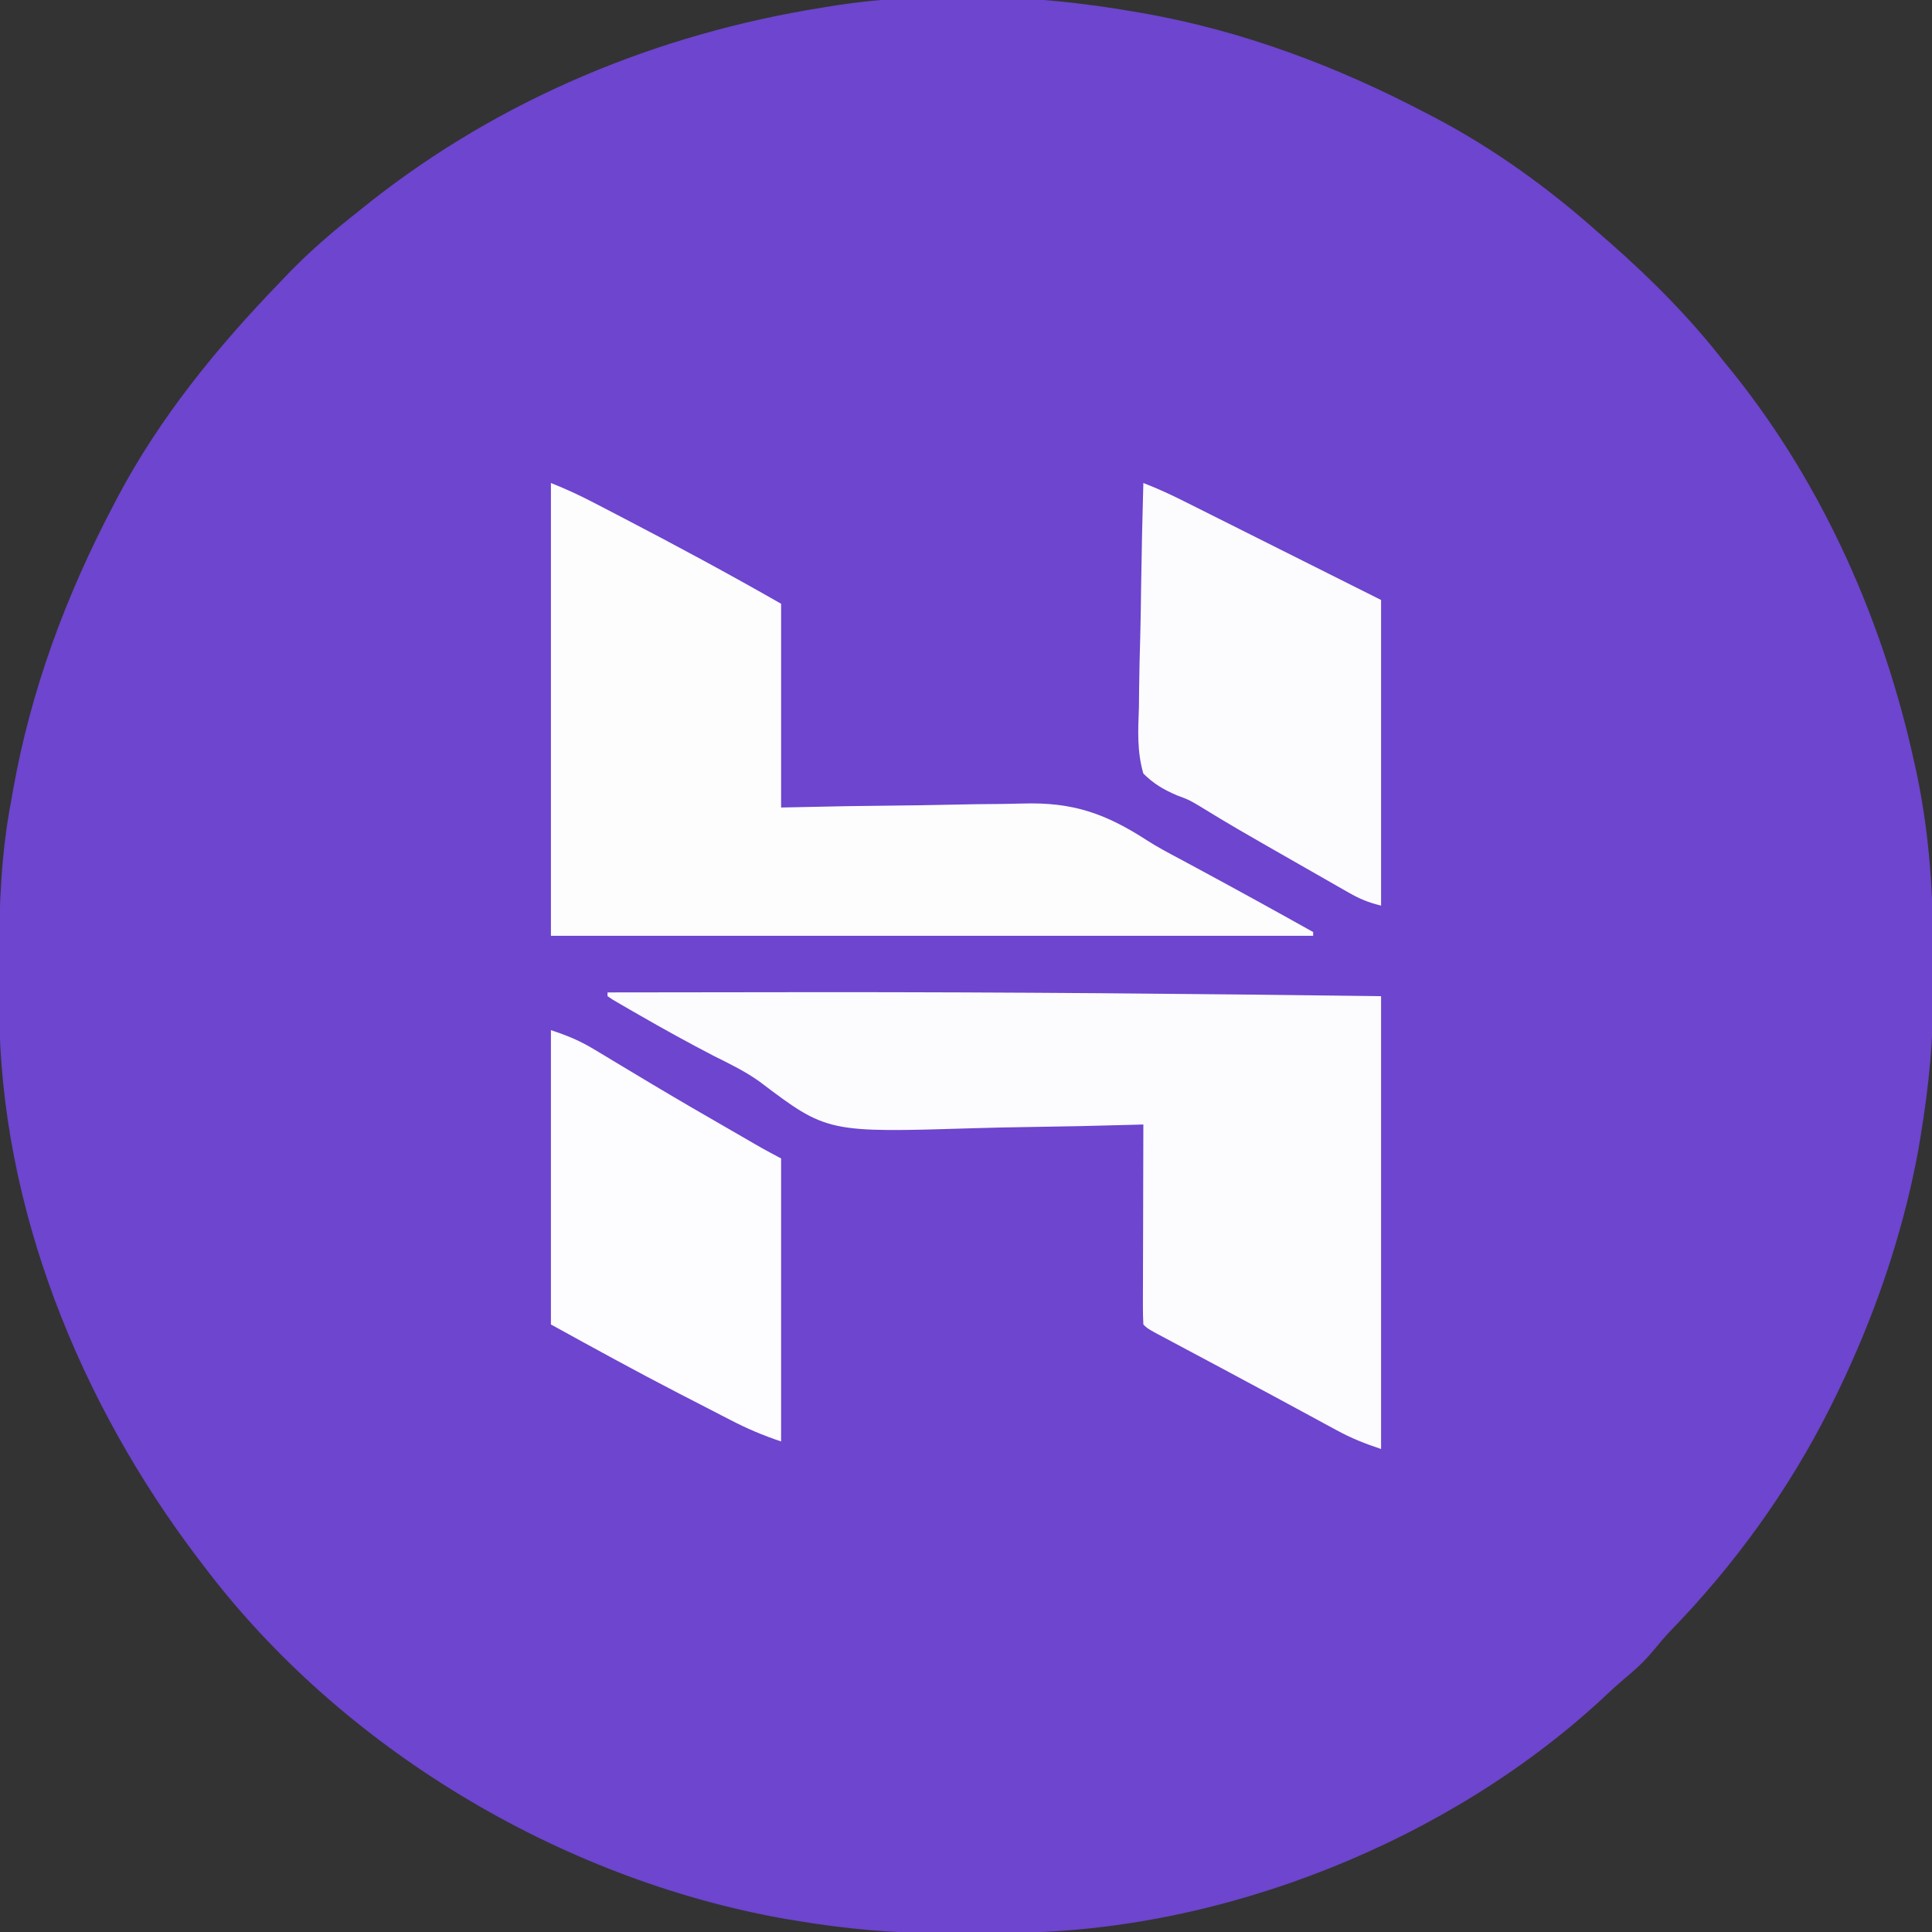 <?xml version="1.0" encoding="UTF-8"?>
<svg version="1.1" xmlns="http://www.w3.org/2000/svg" width="512" height="512">
<rect width="100%" height="100%" fill="#333333" stroke="none"/>
<path d="M0 0 C0.921 0.156 1.842 0.311 2.791 0.472 C29.252 5.117 54.281 14.55 78 27 C79.049 27.545 79.049 27.545 80.12 28.1 C95.989 36.423 110.664 47.079 124 59 C124.833 59.723 125.665 60.446 126.523 61.191 C137.606 70.929 147.951 81.339 157 93 C157.763 93.935 158.526 94.869 159.312 95.832 C183.294 125.77 199.254 162.045 207.375 199.375 C207.733 201.012 207.733 201.012 208.098 202.681 C211.361 218.527 212.353 234.226 212.316 250.375 C212.313 253.234 212.336 256.091 212.361 258.949 C212.407 272.183 211.169 284.951 209 298 C208.718 299.707 208.718 299.707 208.43 301.448 C207.963 304.043 207.445 306.613 206.875 309.188 C206.67 310.113 206.466 311.039 206.255 311.993 C201.744 331.392 194.829 350.165 186 368 C185.661 368.685 185.322 369.37 184.973 370.075 C173.993 391.971 159.543 411.888 142.485 429.418 C141.03 430.968 139.673 432.565 138.328 434.211 C136.412 436.506 134.59 438.401 132.312 440.312 C130.128 442.166 127.978 444.021 125.895 445.988 C84.842 484.638 24.328 508.926 -32.047 509.203 C-32.979 509.209 -33.912 509.215 -34.873 509.22 C-36.839 509.23 -38.806 509.236 -40.772 509.24 C-43.701 509.25 -46.63 509.281 -49.559 509.312 C-62.936 509.388 -75.811 508.206 -89 506 C-90.137 505.812 -91.274 505.624 -92.446 505.43 C-151.745 494.782 -209.533 460.291 -246 412 C-246.471 411.384 -246.942 410.768 -247.427 410.133 C-278.81 368.842 -299.913 317.049 -300.203 264.645 C-300.21 263.788 -300.217 262.932 -300.224 262.05 C-300.242 259.304 -300.248 256.559 -300.25 253.812 C-300.251 252.872 -300.251 251.932 -300.252 250.964 C-300.236 236.756 -299.685 222.986 -297 209 C-296.844 208.116 -296.689 207.232 -296.528 206.321 C-291.812 179.801 -282.503 154.786 -270 131 C-269.626 130.284 -269.253 129.569 -268.868 128.832 C-257.687 107.685 -242.537 89.134 -226 72 C-225.1 71.059 -224.2 70.118 -223.273 69.148 C-217.545 63.275 -211.448 58.065 -205 53 C-204.014 52.209 -203.028 51.417 -202.012 50.602 C-167.197 23.114 -125.689 5.95 -82 -1 C-81.289 -1.119 -80.578 -1.237 -79.845 -1.359 C-54.098 -5.476 -25.58 -4.454 0 0 Z " fill="#6D45CE" transform="translate(300,3)"/>
<path d="M0 0 C17.292 -0.031 34.583 -0.051 51.875 -0.062 C53.164 -0.063 54.453 -0.064 55.781 -0.065 C105.529 -0.094 155.254 0.342 205 1 C205 40.6 205 80.2 205 121 C200.62 119.54 197.246 118.205 193.273 116.051 C192.172 115.457 191.07 114.863 189.935 114.25 C188.748 113.605 187.562 112.959 186.375 112.312 C185.146 111.648 183.917 110.984 182.688 110.32 C180.77 109.284 178.853 108.248 176.936 107.209 C172.288 104.692 167.63 102.194 162.965 99.707 C162.319 99.362 161.673 99.018 161.007 98.662 C158.487 97.318 155.966 95.973 153.445 94.631 C151.708 93.706 149.973 92.779 148.238 91.852 C147.249 91.324 146.259 90.796 145.24 90.252 C143 89 143 89 142 88 C141.907 86.343 141.883 84.681 141.886 83.021 C141.887 81.96 141.887 80.899 141.887 79.806 C141.892 78.652 141.897 77.498 141.902 76.309 C141.904 74.546 141.904 74.546 141.907 72.748 C141.912 68.978 141.925 65.208 141.938 61.438 C141.943 58.889 141.947 56.34 141.951 53.791 C141.962 47.527 141.979 41.264 142 35 C141.036 35.029 140.073 35.058 139.08 35.087 C129.89 35.354 120.701 35.547 111.508 35.674 C106.785 35.741 102.064 35.831 97.342 35.981 C58.196 37.186 58.196 37.186 40.267 23.619 C36.497 20.927 32.39 18.932 28.25 16.875 C21.513 13.384 14.887 9.727 8.312 5.938 C7.479 5.46 6.646 4.982 5.788 4.49 C5.029 4.048 4.27 3.607 3.488 3.152 C2.813 2.76 2.138 2.368 1.443 1.965 C0.967 1.646 0.49 1.328 0 1 C0 0.67 0 0.34 0 0 Z " fill="#FCFBFD" transform="translate(161,263)"/>
<path d="M0 0 C3.704 1.482 7.096 3.011 10.621 4.836 C11.711 5.4 12.802 5.964 13.925 6.545 C15.084 7.149 16.243 7.753 17.438 8.375 C18.031 8.683 18.625 8.992 19.236 9.31 C33.297 16.618 47.241 24.137 61 32 C61 49.82 61 67.64 61 86 C66.638 85.884 72.277 85.768 78.086 85.648 C81.695 85.597 85.304 85.549 88.914 85.512 C94.622 85.452 100.328 85.383 106.035 85.246 C110.645 85.136 115.254 85.077 119.865 85.051 C121.609 85.033 123.353 84.997 125.096 84.943 C138.346 84.544 147.012 87.592 158.111 94.798 C160.794 96.505 163.564 97.983 166.375 99.469 C167.309 99.973 168.243 100.476 169.205 100.995 C170.589 101.74 170.589 101.74 172 102.5 C182.044 107.923 192.038 113.428 202 119 C202 119.33 202 119.66 202 120 C135.34 120 68.68 120 0 120 C0 80.4 0 40.8 0 0 Z " fill="#FDFDFE" transform="translate(146,128)"/>
<path d="M0 0 C3.742 1.438 7.308 3.094 10.892 4.889 C12.069 5.478 13.246 6.066 14.458 6.673 C15.698 7.295 16.937 7.917 18.176 8.539 C19.311 9.107 20.446 9.675 21.616 10.26 C25.849 12.38 30.081 14.503 34.312 16.625 C43.779 21.369 53.246 26.113 63 31 C63 57.73 63 84.46 63 112 C59.54 111.135 57.45 110.277 54.422 108.551 C53.52 108.039 52.618 107.528 51.689 107 C50.234 106.165 50.234 106.165 48.75 105.312 C47.741 104.737 46.732 104.162 45.692 103.57 C23.525 90.906 23.525 90.906 15.023 85.705 C12.049 83.937 12.049 83.937 8.868 82.764 C5.283 81.198 2.793 79.759 0 77 C-1.705 71.156 -1.403 65.509 -1.172 59.473 C-1.149 57.756 -1.132 56.04 -1.12 54.324 C-1.075 49.822 -0.957 45.325 -0.824 40.825 C-0.701 36.227 -0.646 31.628 -0.586 27.029 C-0.458 18.017 -0.253 9.009 0 0 Z " fill="#FCFCFE" transform="translate(303,128)"/>
<path d="M0 0 C4.545 1.515 7.604 2.767 11.578 5.168 C12.645 5.807 13.712 6.447 14.811 7.105 C15.371 7.445 15.932 7.784 16.51 8.134 C19.493 9.94 22.487 11.726 25.48 13.516 C26.096 13.884 26.711 14.253 27.346 14.633 C34.044 18.638 40.798 22.544 47.562 26.438 C48.68 27.082 49.797 27.726 50.948 28.389 C55.921 31.293 55.921 31.293 61 34 C61 58.75 61 83.5 61 109 C56.186 107.395 51.926 105.573 47.461 103.254 C46.38 102.698 46.38 102.698 45.276 102.131 C43.747 101.344 42.219 100.554 40.692 99.763 C38.433 98.593 36.17 97.429 33.906 96.268 C22.483 90.373 11.273 84.2 0 78 C0 52.26 0 26.52 0 0 Z " fill="#FDFCFE" transform="translate(146,273)"/>
</svg>
